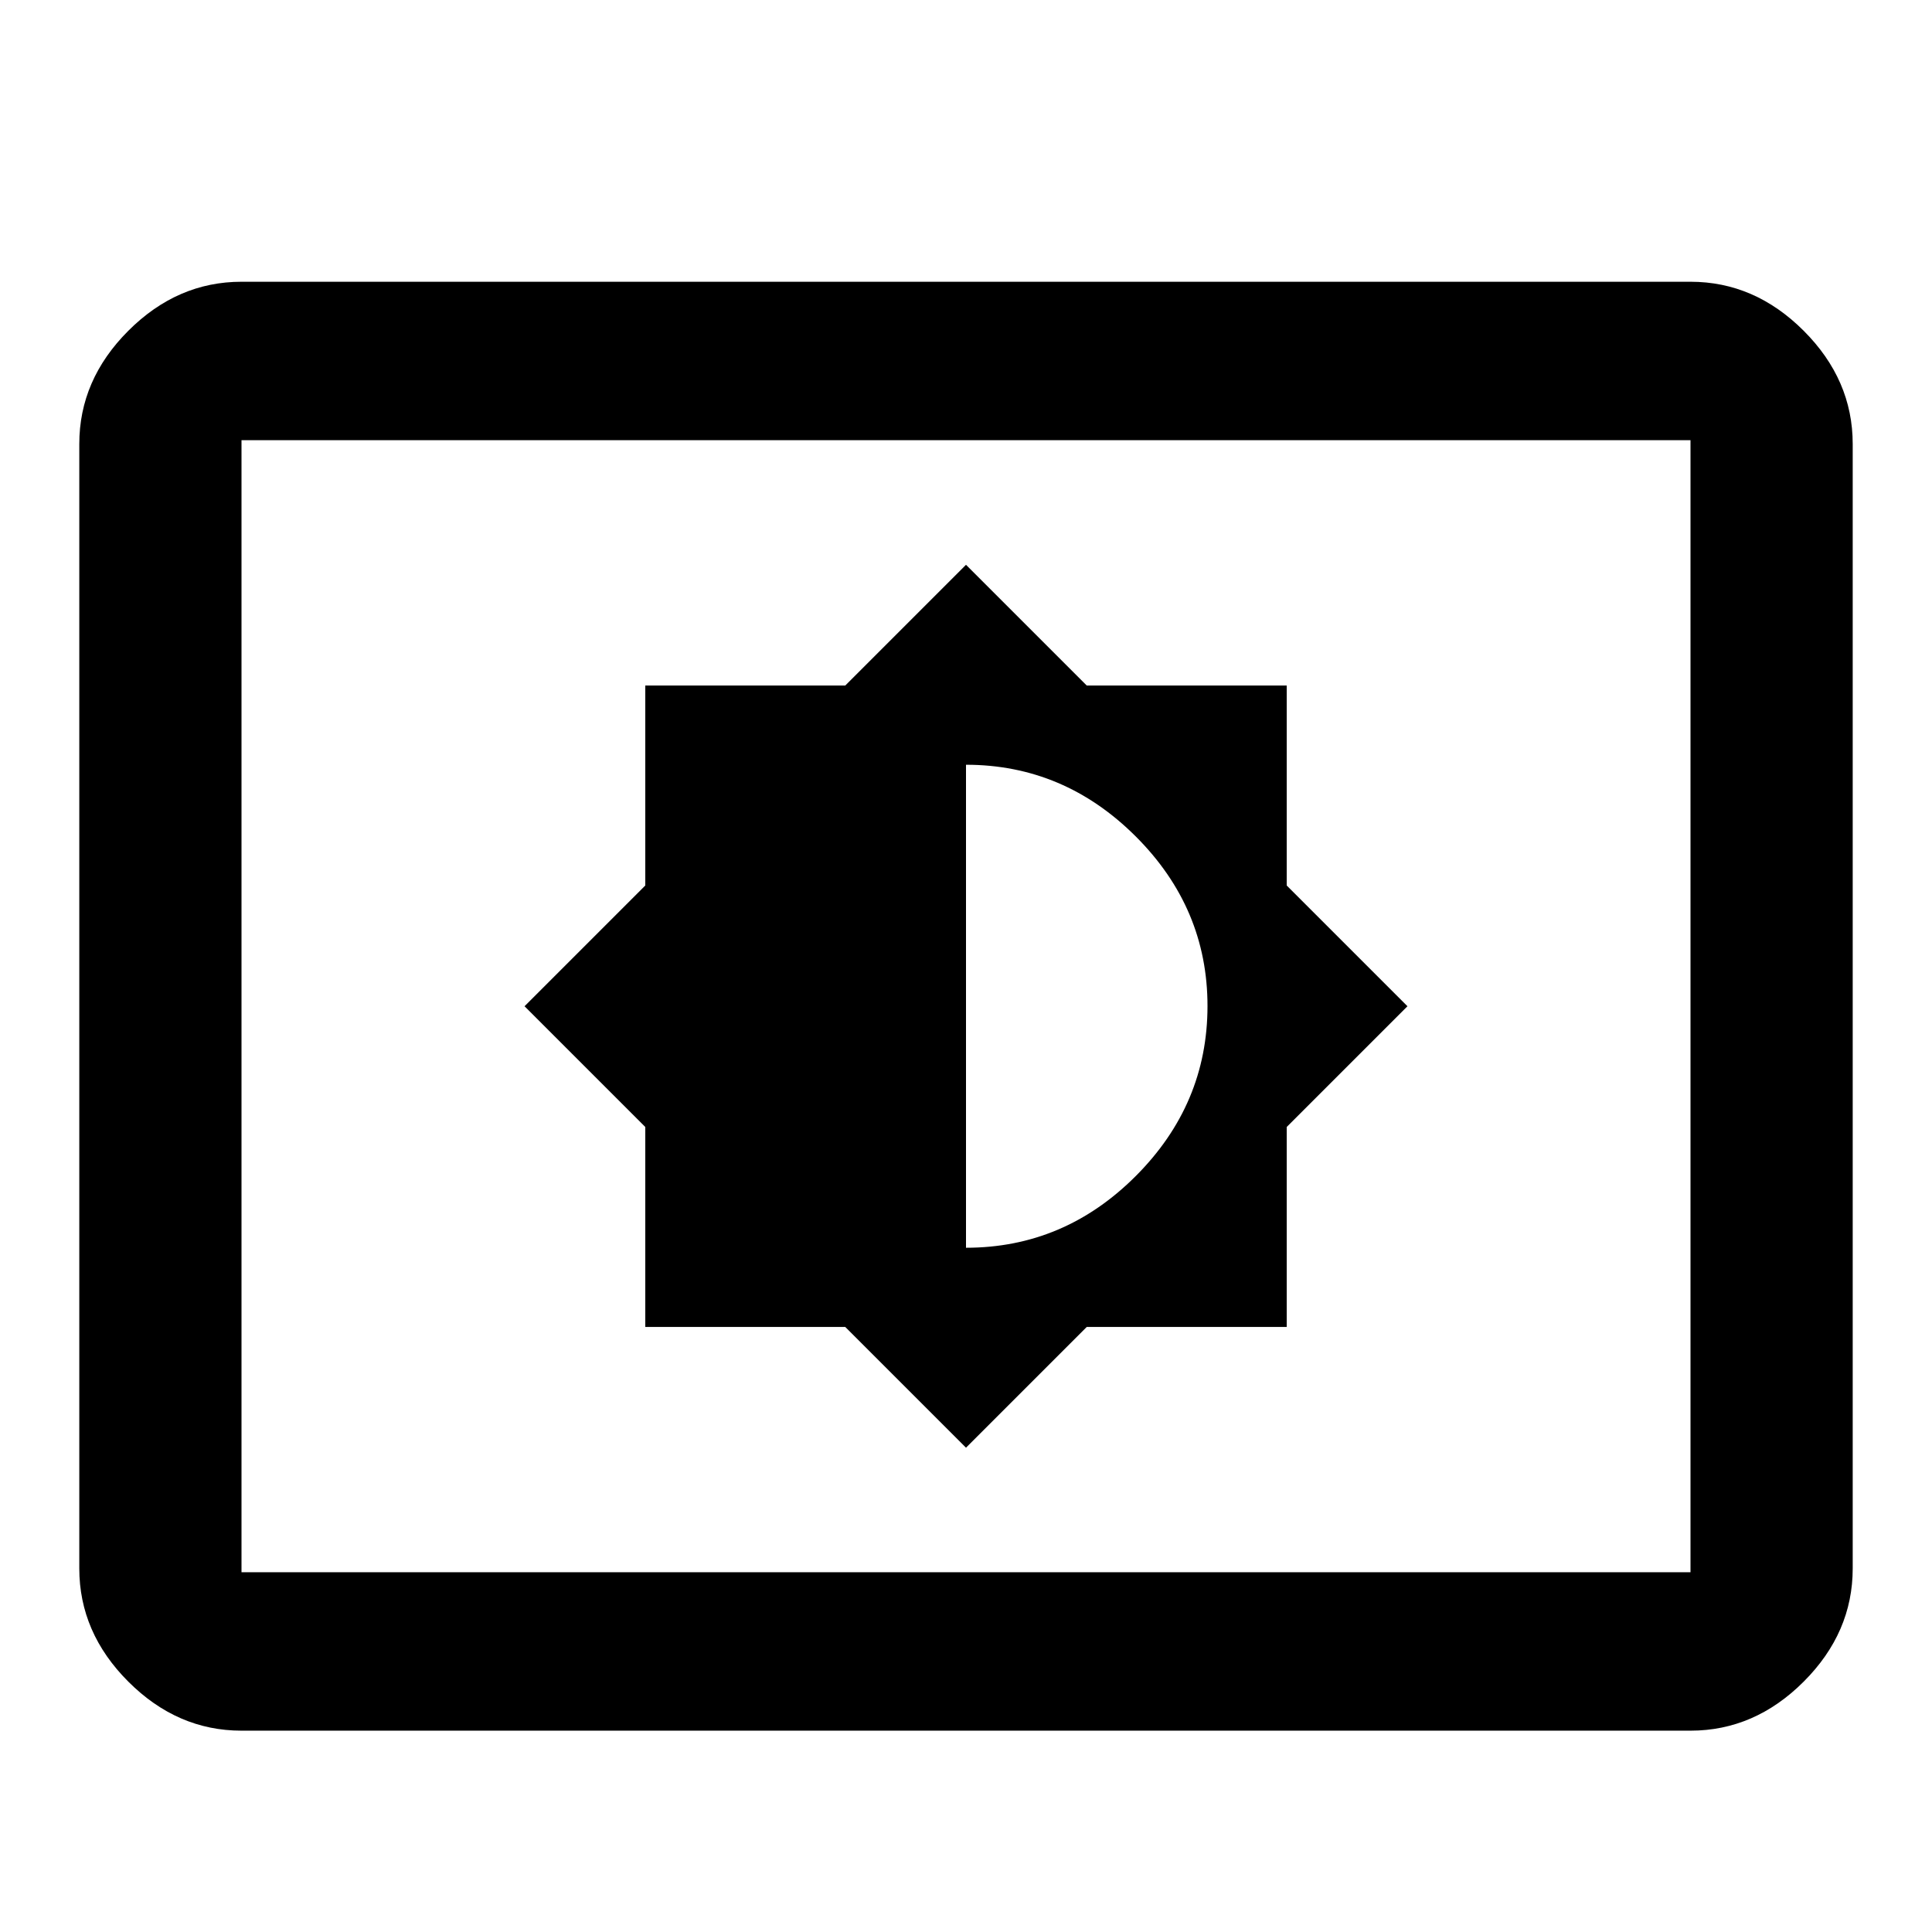 <?xml version="1.0" encoding="utf-8"?>
<!-- Generated by IcoMoon.io -->
<!DOCTYPE svg PUBLIC "-//W3C//DTD SVG 1.1//EN" "http://www.w3.org/Graphics/SVG/1.1/DTD/svg11.dtd">
<svg version="1.1" xmlns="http://www.w3.org/2000/svg" xmlns:xlink="http://www.w3.org/1999/xlink" width="24" height="24" viewBox="0 0 24 24">
<path d="M12 9.5v6q1.219 0 2.109-0.891t0.891-2.109-0.891-2.109-2.109-0.891zM8.016 16.484v-2.484l-1.5-1.5 1.5-1.5v-2.484h2.484l1.5-1.5 1.5 1.5h2.484v2.484l1.5 1.5-1.5 1.5v2.484h-2.484l-1.5 1.5-1.5-1.5h-2.484zM21 19.531v-14.063h-18v14.063h18zM21 3.5q0.797 0 1.406 0.609t0.609 1.406v13.969q0 0.797-0.609 1.406t-1.406 0.609h-18q-0.797 0-1.406-0.609t-0.609-1.406v-13.969q0-0.797 0.609-1.406t1.406-0.609h18z"></path>
</svg>
